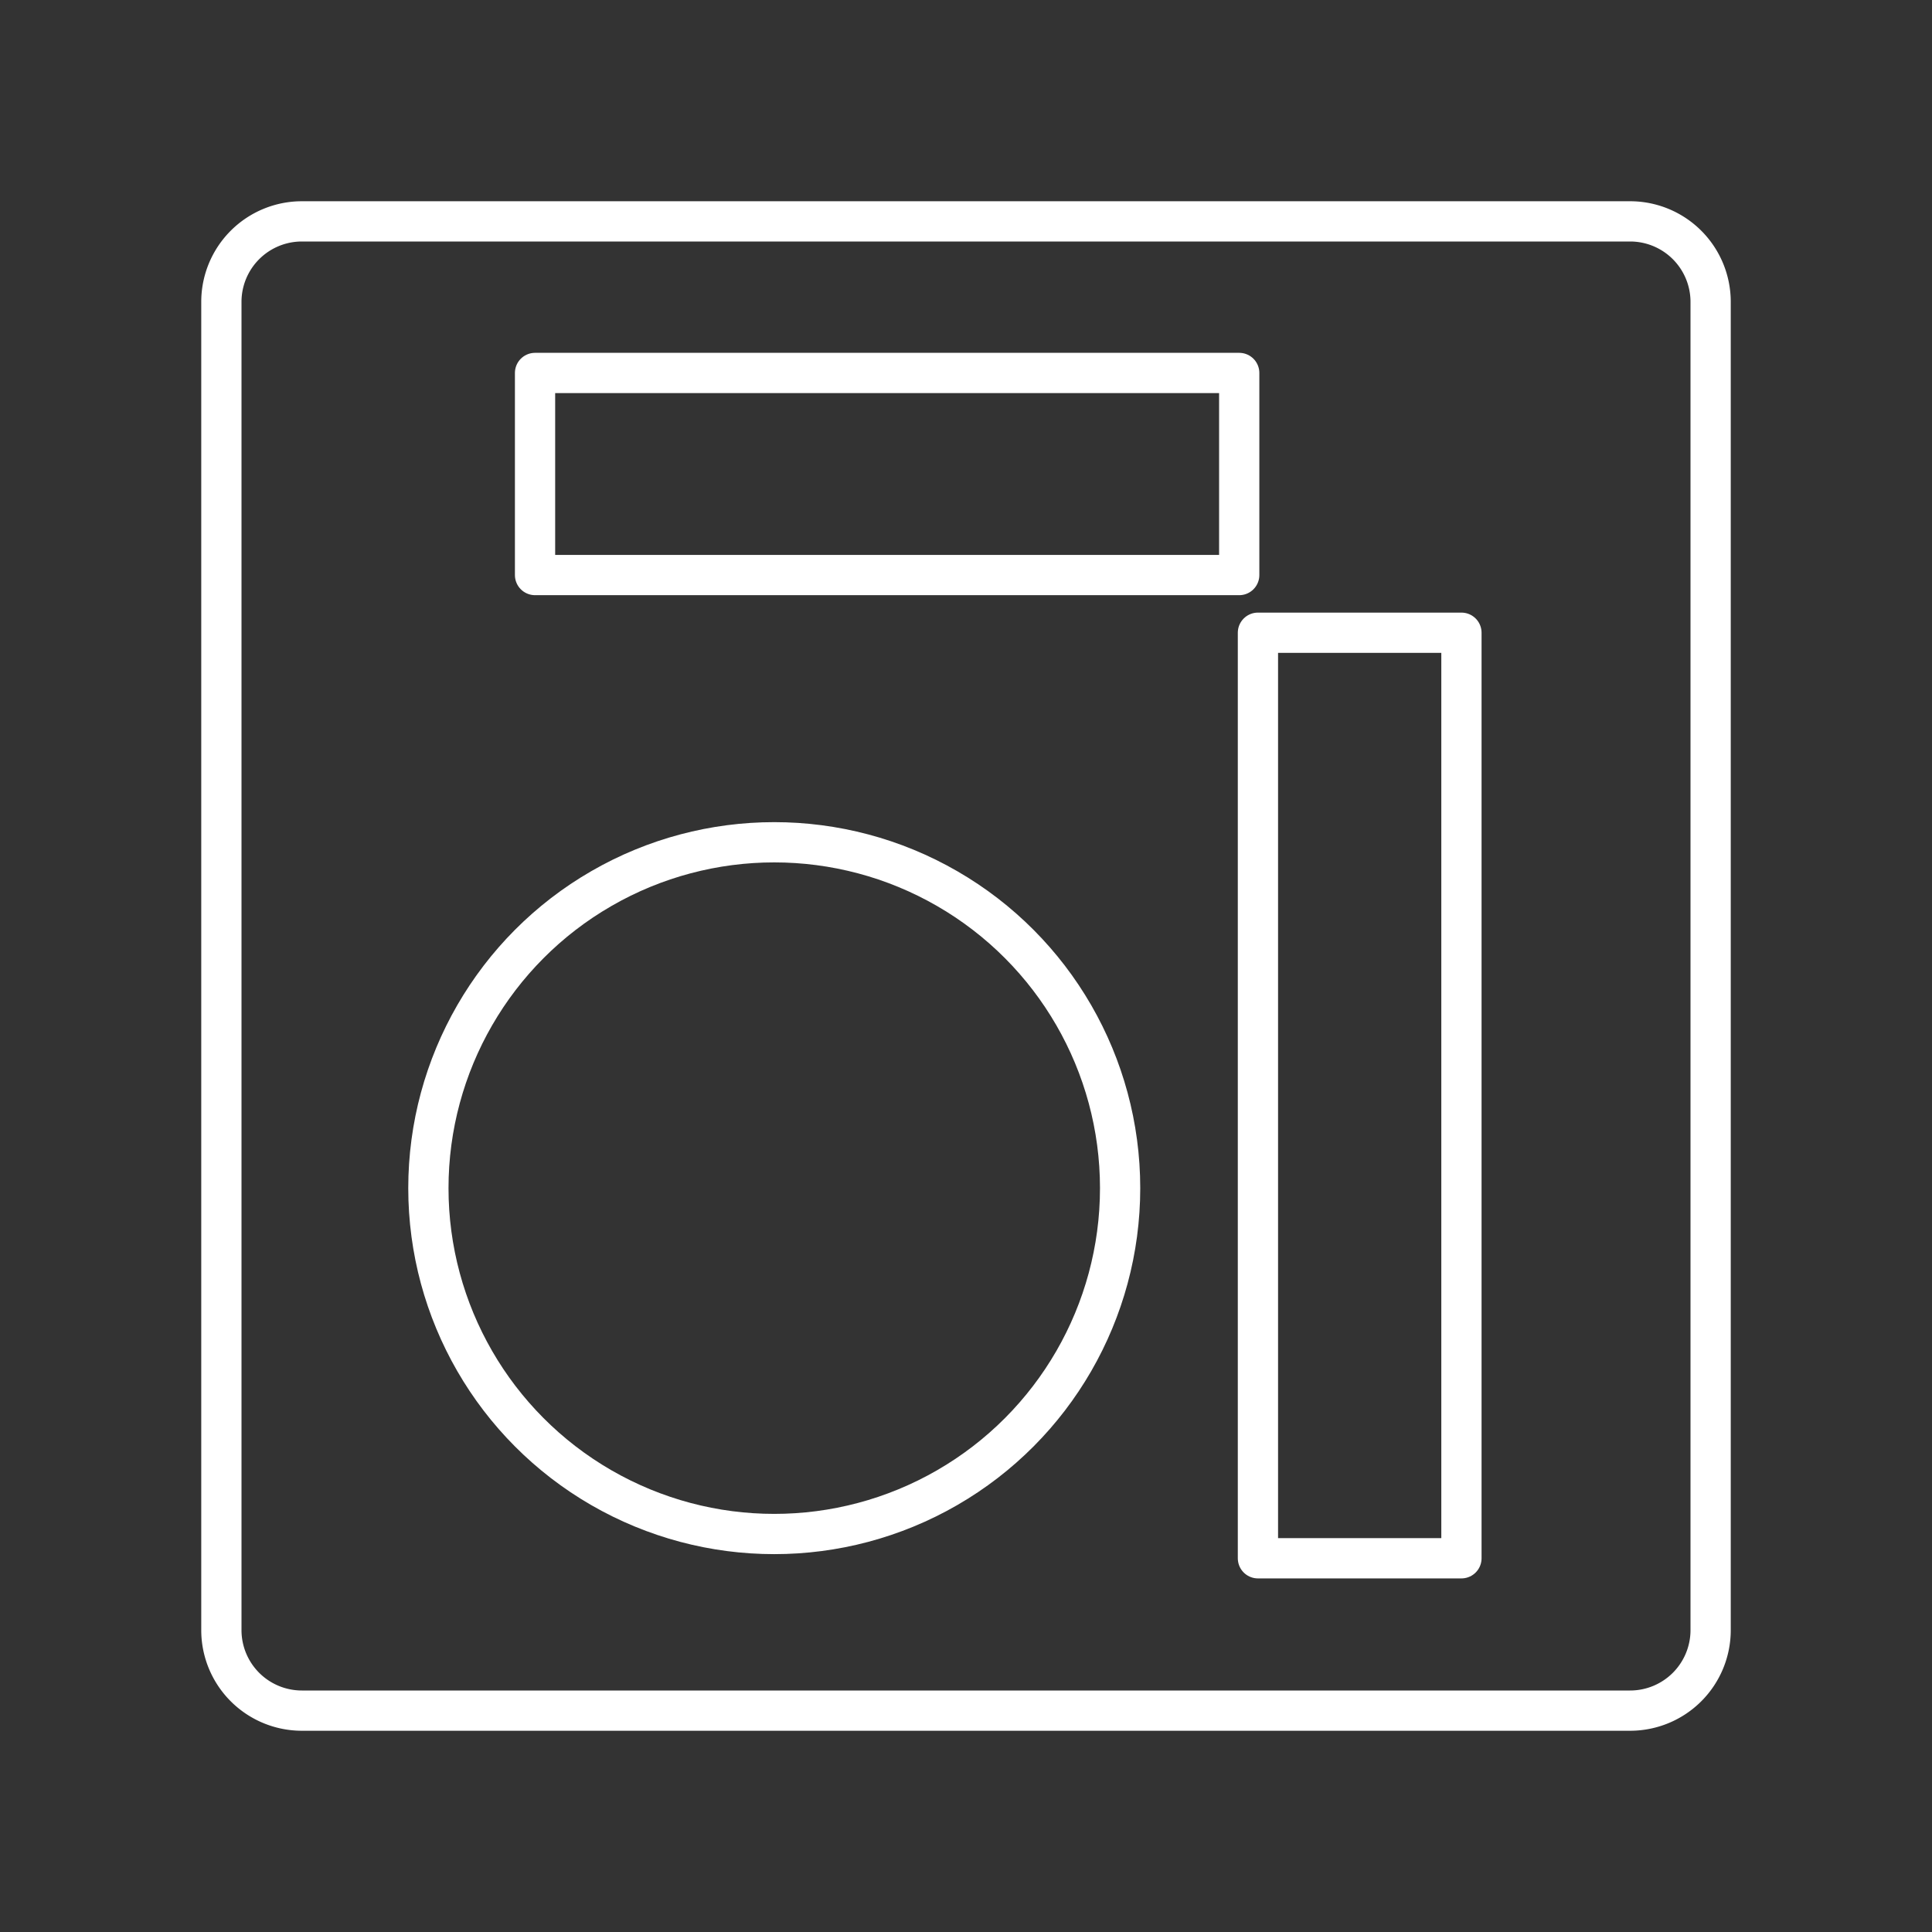 <svg version="1.1" viewBox="0 0 48 48" xmlns="http://www.w3.org/2000/svg"><rect x="0" y="0" width="48" height="48" fill="#333333" stroke="none"/><defs><style>.a{fill:none;stroke:#fff;stroke-linecap:round;stroke-linejoin:round;}</style></defs><path class="a" d="m40.5 5.5h-33a2 2 0 0 0-2 2v33a2 2 0 0 0 2 2h33a2 2 0 0 0 2-2v-33a2 2 0 0 0-2-2z"/><g fill="none" stroke="#fff" stroke-linecap="round" stroke-linejoin="round"><circle cx="19.236" cy="29.519" r="8.593"/><rect x="13.293" y="9.266" width="17.495" height="5.021"/><rect x="31.253" y="15.72" width="5.056" height="22.995"/></g></svg>
